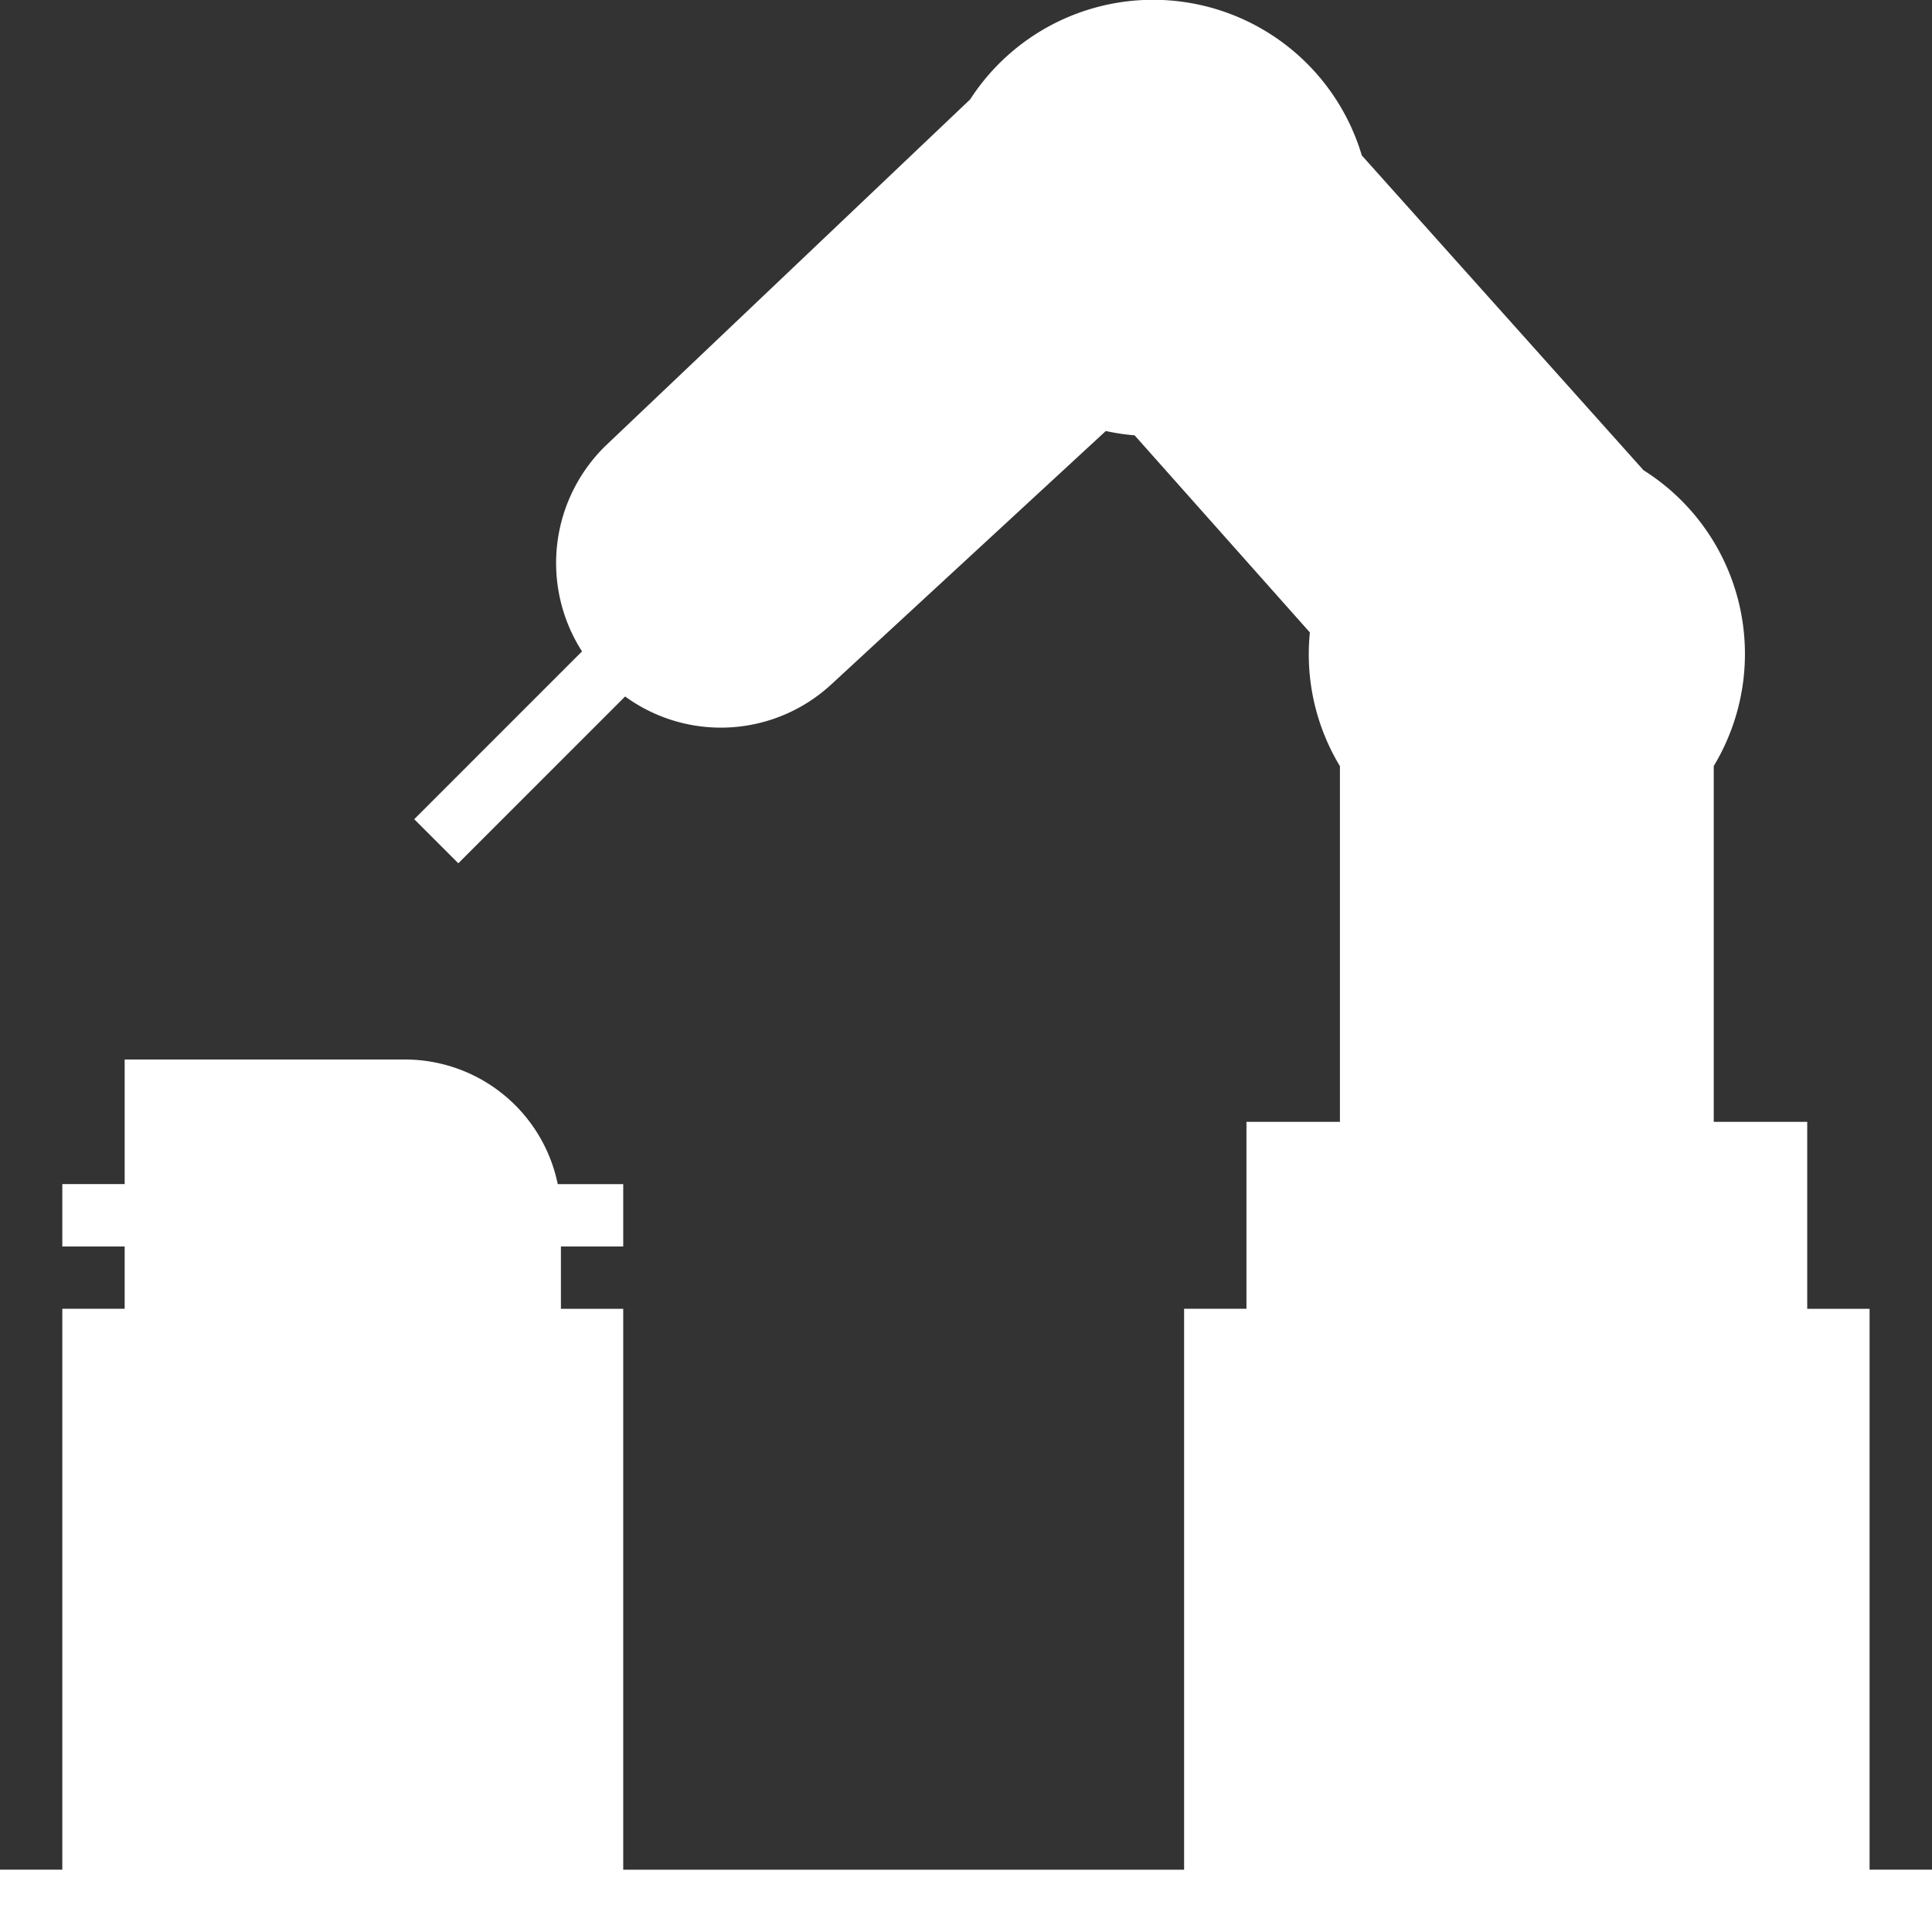 <svg xmlns="http://www.w3.org/2000/svg" width="55" height="55" viewBox="0 0 55 55"><rect x="0" y="0" width="55" height="55" fill="#333333" stroke="none"/><path d="M53.226 55H0v-1.774h1.774V37.258h1.775v-1.774H1.774v-1.775h1.775v-3.547h7.984a4.442 4.442 0 014.345 3.548h1.864v1.775h-1.774v1.774h1.774v15.967h15.967V37.258h1.775v-5.322h2.661V21.811a6.164 6.164 0 01-.887-3.181c0-.212.011-.419.031-.626L32.3 12.393a6.122 6.122 0 01-.82-.123l-7.8 7.2a4.63 4.63 0 01-5.884.357l-4.749 4.749-1.255-1.255 4.777-4.777a4.659 4.659 0 01.719-5.9l10.33-9.814a6.2 6.2 0 0111.15 1.595l8.019 8.961a6.178 6.178 0 012 8.42v10.13h2.661v5.323h1.775v15.967H55V55z" fill="#fff"/></svg>
